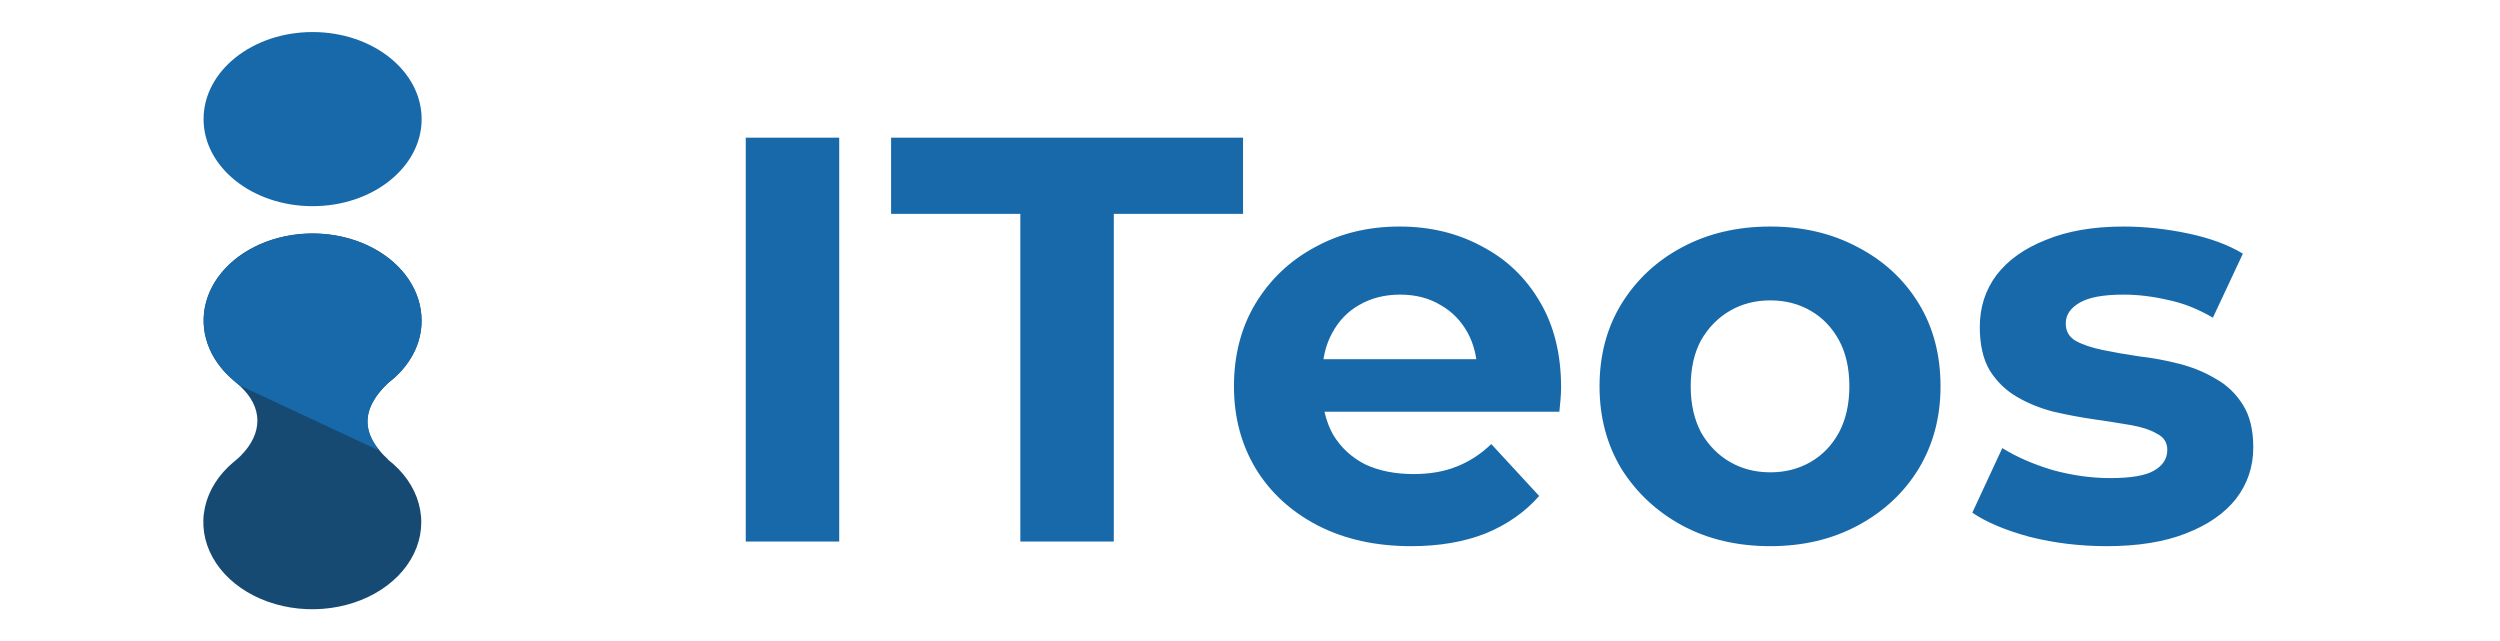 <svg width="156" height="40" viewBox="0 0 156 40" fill="none" xmlns="http://www.w3.org/2000/svg">
<path d="M46.535 33.793V8.591H52.367V33.793H46.535ZM63.669 33.793V13.344H55.604V8.591H77.566V13.344H69.501V33.793H63.669ZM88.052 34.081C85.843 34.081 83.899 33.649 82.219 32.785C80.563 31.921 79.279 30.745 78.367 29.257C77.455 27.745 76.999 26.029 76.999 24.108C76.999 22.164 77.443 20.448 78.331 18.96C79.243 17.448 80.479 16.272 82.039 15.432C83.599 14.568 85.363 14.136 87.331 14.136C89.228 14.136 90.932 14.544 92.444 15.36C93.98 16.152 95.192 17.304 96.08 18.816C96.968 20.304 97.412 22.092 97.412 24.18C97.412 24.396 97.4 24.648 97.376 24.936C97.352 25.2 97.328 25.452 97.304 25.692H81.571V22.416H94.352L92.192 23.388C92.192 22.38 91.988 21.504 91.58 20.76C91.172 20.016 90.608 19.44 89.888 19.032C89.168 18.6 88.328 18.384 87.367 18.384C86.407 18.384 85.555 18.6 84.811 19.032C84.091 19.44 83.527 20.028 83.119 20.796C82.711 21.54 82.507 22.428 82.507 23.46V24.324C82.507 25.38 82.735 26.317 83.191 27.133C83.671 27.925 84.331 28.537 85.171 28.969C86.035 29.377 87.043 29.581 88.195 29.581C89.228 29.581 90.128 29.425 90.896 29.113C91.688 28.801 92.408 28.333 93.056 27.709L96.044 30.949C95.156 31.957 94.04 32.737 92.696 33.289C91.352 33.817 89.804 34.081 88.052 34.081ZM110.468 34.081C108.404 34.081 106.568 33.649 104.96 32.785C103.375 31.921 102.115 30.745 101.179 29.257C100.267 27.745 99.811 26.029 99.811 24.108C99.811 22.164 100.267 20.448 101.179 18.96C102.115 17.448 103.375 16.272 104.96 15.432C106.568 14.568 108.404 14.136 110.468 14.136C112.508 14.136 114.332 14.568 115.94 15.432C117.548 16.272 118.808 17.436 119.72 18.924C120.633 20.412 121.089 22.14 121.089 24.108C121.089 26.029 120.633 27.745 119.72 29.257C118.808 30.745 117.548 31.921 115.94 32.785C114.332 33.649 112.508 34.081 110.468 34.081ZM110.468 29.473C111.404 29.473 112.244 29.257 112.988 28.825C113.732 28.393 114.32 27.781 114.752 26.988C115.184 26.172 115.4 25.212 115.4 24.108C115.4 22.98 115.184 22.02 114.752 21.228C114.32 20.436 113.732 19.824 112.988 19.392C112.244 18.96 111.404 18.744 110.468 18.744C109.532 18.744 108.692 18.96 107.948 19.392C107.204 19.824 106.604 20.436 106.148 21.228C105.716 22.02 105.5 22.98 105.5 24.108C105.5 25.212 105.716 26.172 106.148 26.988C106.604 27.781 107.204 28.393 107.948 28.825C108.692 29.257 109.532 29.473 110.468 29.473ZM131.459 34.081C129.803 34.081 128.207 33.889 126.671 33.505C125.159 33.097 123.959 32.593 123.071 31.993L124.943 27.961C125.831 28.513 126.875 28.969 128.075 29.329C129.299 29.665 130.499 29.833 131.675 29.833C132.971 29.833 133.883 29.677 134.411 29.365C134.963 29.053 135.239 28.621 135.239 28.069C135.239 27.613 135.023 27.276 134.591 27.061C134.183 26.82 133.631 26.64 132.935 26.52C132.239 26.401 131.471 26.28 130.631 26.16C129.815 26.041 128.987 25.884 128.147 25.692C127.307 25.476 126.539 25.164 125.843 24.756C125.147 24.348 124.583 23.796 124.151 23.1C123.743 22.404 123.539 21.504 123.539 20.4C123.539 19.176 123.887 18.096 124.583 17.16C125.303 16.224 126.335 15.492 127.679 14.964C129.023 14.412 130.631 14.136 132.503 14.136C133.823 14.136 135.167 14.28 136.535 14.568C137.904 14.856 139.044 15.276 139.956 15.828L138.084 19.824C137.147 19.272 136.199 18.9 135.239 18.708C134.303 18.492 133.391 18.384 132.503 18.384C131.255 18.384 130.343 18.552 129.767 18.888C129.191 19.224 128.903 19.656 128.903 20.184C128.903 20.664 129.107 21.024 129.515 21.264C129.947 21.504 130.511 21.696 131.207 21.84C131.903 21.984 132.659 22.116 133.475 22.236C134.315 22.332 135.155 22.488 135.995 22.704C136.835 22.92 137.592 23.232 138.264 23.64C138.96 24.024 139.524 24.564 139.956 25.26C140.388 25.933 140.604 26.82 140.604 27.925C140.604 29.125 140.244 30.193 139.524 31.129C138.804 32.041 137.76 32.761 136.391 33.289C135.047 33.817 133.403 34.081 131.459 34.081Z" fill="#1769AA"/>
<path d="M24.195 28.669C25.165 29.412 25.837 30.368 26.127 31.416C26.417 32.465 26.311 33.558 25.823 34.558C25.335 35.559 24.486 36.421 23.385 37.036C22.283 37.652 20.978 37.992 19.634 38.016C18.29 38.039 16.967 37.743 15.833 37.166C14.7 36.589 13.805 35.757 13.264 34.774C12.722 33.792 12.557 32.703 12.79 31.646C13.024 30.588 13.644 29.61 14.573 28.834C14.72 28.711 14.872 28.59 15.005 28.455C16.45 27.008 16.376 25.394 15.005 24.114C14.868 23.985 14.72 23.859 14.573 23.736C13.809 23.093 13.253 22.311 12.954 21.457C12.655 20.603 12.623 19.704 12.86 18.838C13.097 17.972 13.595 17.166 14.312 16.489C15.029 15.812 15.943 15.286 16.973 14.956C18.004 14.626 19.119 14.503 20.223 14.597C21.327 14.691 22.385 14.999 23.305 15.495C24.226 15.99 24.98 16.658 25.503 17.44C26.025 18.222 26.3 19.095 26.303 19.981C26.31 20.709 26.13 21.43 25.775 22.101C25.419 22.771 24.896 23.376 24.237 23.879L24.216 23.898C22.459 25.557 22.543 27.145 24.216 28.669H24.195Z" fill="#174A73"/>
<path d="M19.506 12.865C23.264 12.865 26.31 10.433 26.31 7.433C26.31 4.432 23.264 2 19.506 2C15.749 2 12.703 4.432 12.703 7.433C12.703 10.433 15.749 12.865 19.506 12.865Z" fill="#1769AA"/>
<path d="M26.31 19.98C26.317 20.708 26.138 21.429 25.782 22.099C25.427 22.77 24.903 23.375 24.244 23.878L24.223 23.897C22.666 25.365 22.554 26.779 23.706 28.14L14.921 24.032C14.809 23.931 14.693 23.833 14.57 23.735C13.808 23.091 13.255 22.309 12.958 21.455C12.662 20.602 12.631 19.704 12.869 18.839C13.107 17.974 13.606 17.169 14.323 16.493C15.04 15.818 15.953 15.293 16.983 14.963C18.012 14.634 19.127 14.511 20.229 14.605C21.332 14.698 22.389 15.006 23.309 15.5C24.229 15.995 24.983 16.662 25.506 17.443C26.029 18.223 26.305 19.094 26.31 19.98Z" fill="#1769AA"/>
</svg>
